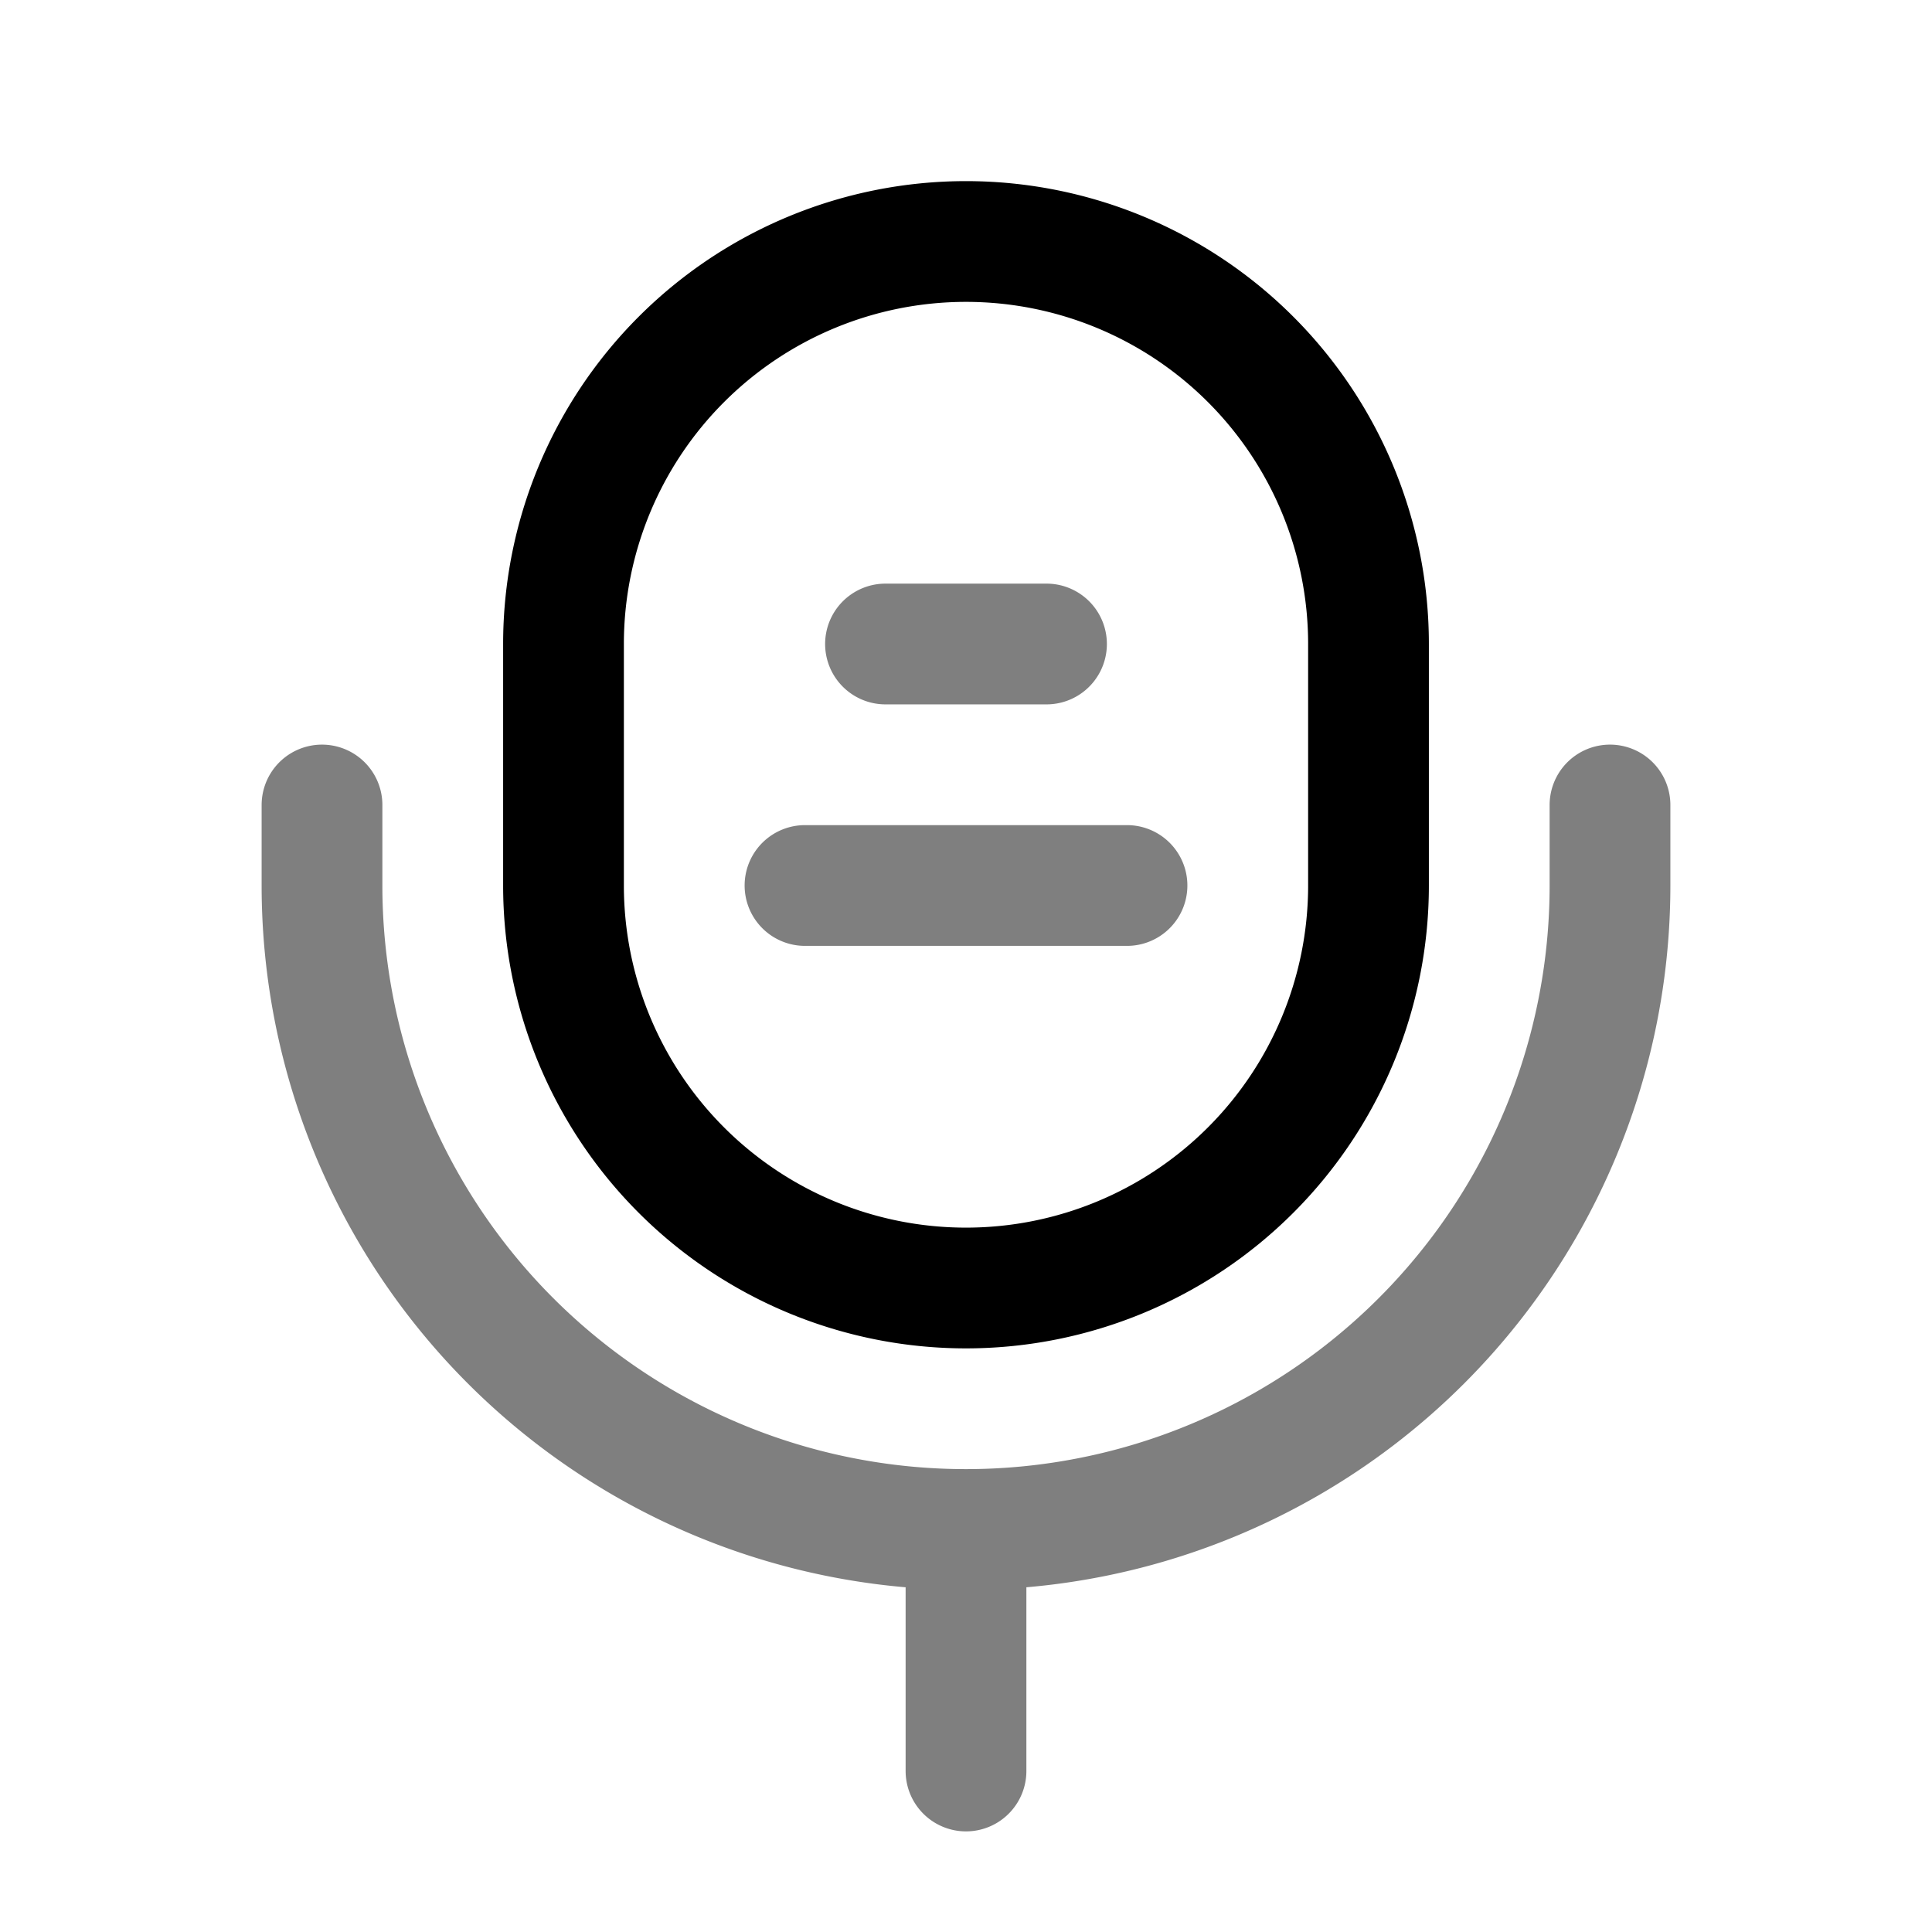 <svg viewBox="0 0 24 24"><g fill="none" stroke="currentColor" stroke-width="1.5"><path d="M7 8a5 5 0 0 1 10 0v3a5 5 0 0 1-10 0z"/><path stroke-linecap="round" d="M11 8h2m-3 3h4m6-1v1a8 8 0 0 1-8 8m-8-9v1a8 8 0 0 0 8 8m0 0v3" opacity=".5"/></g></svg>